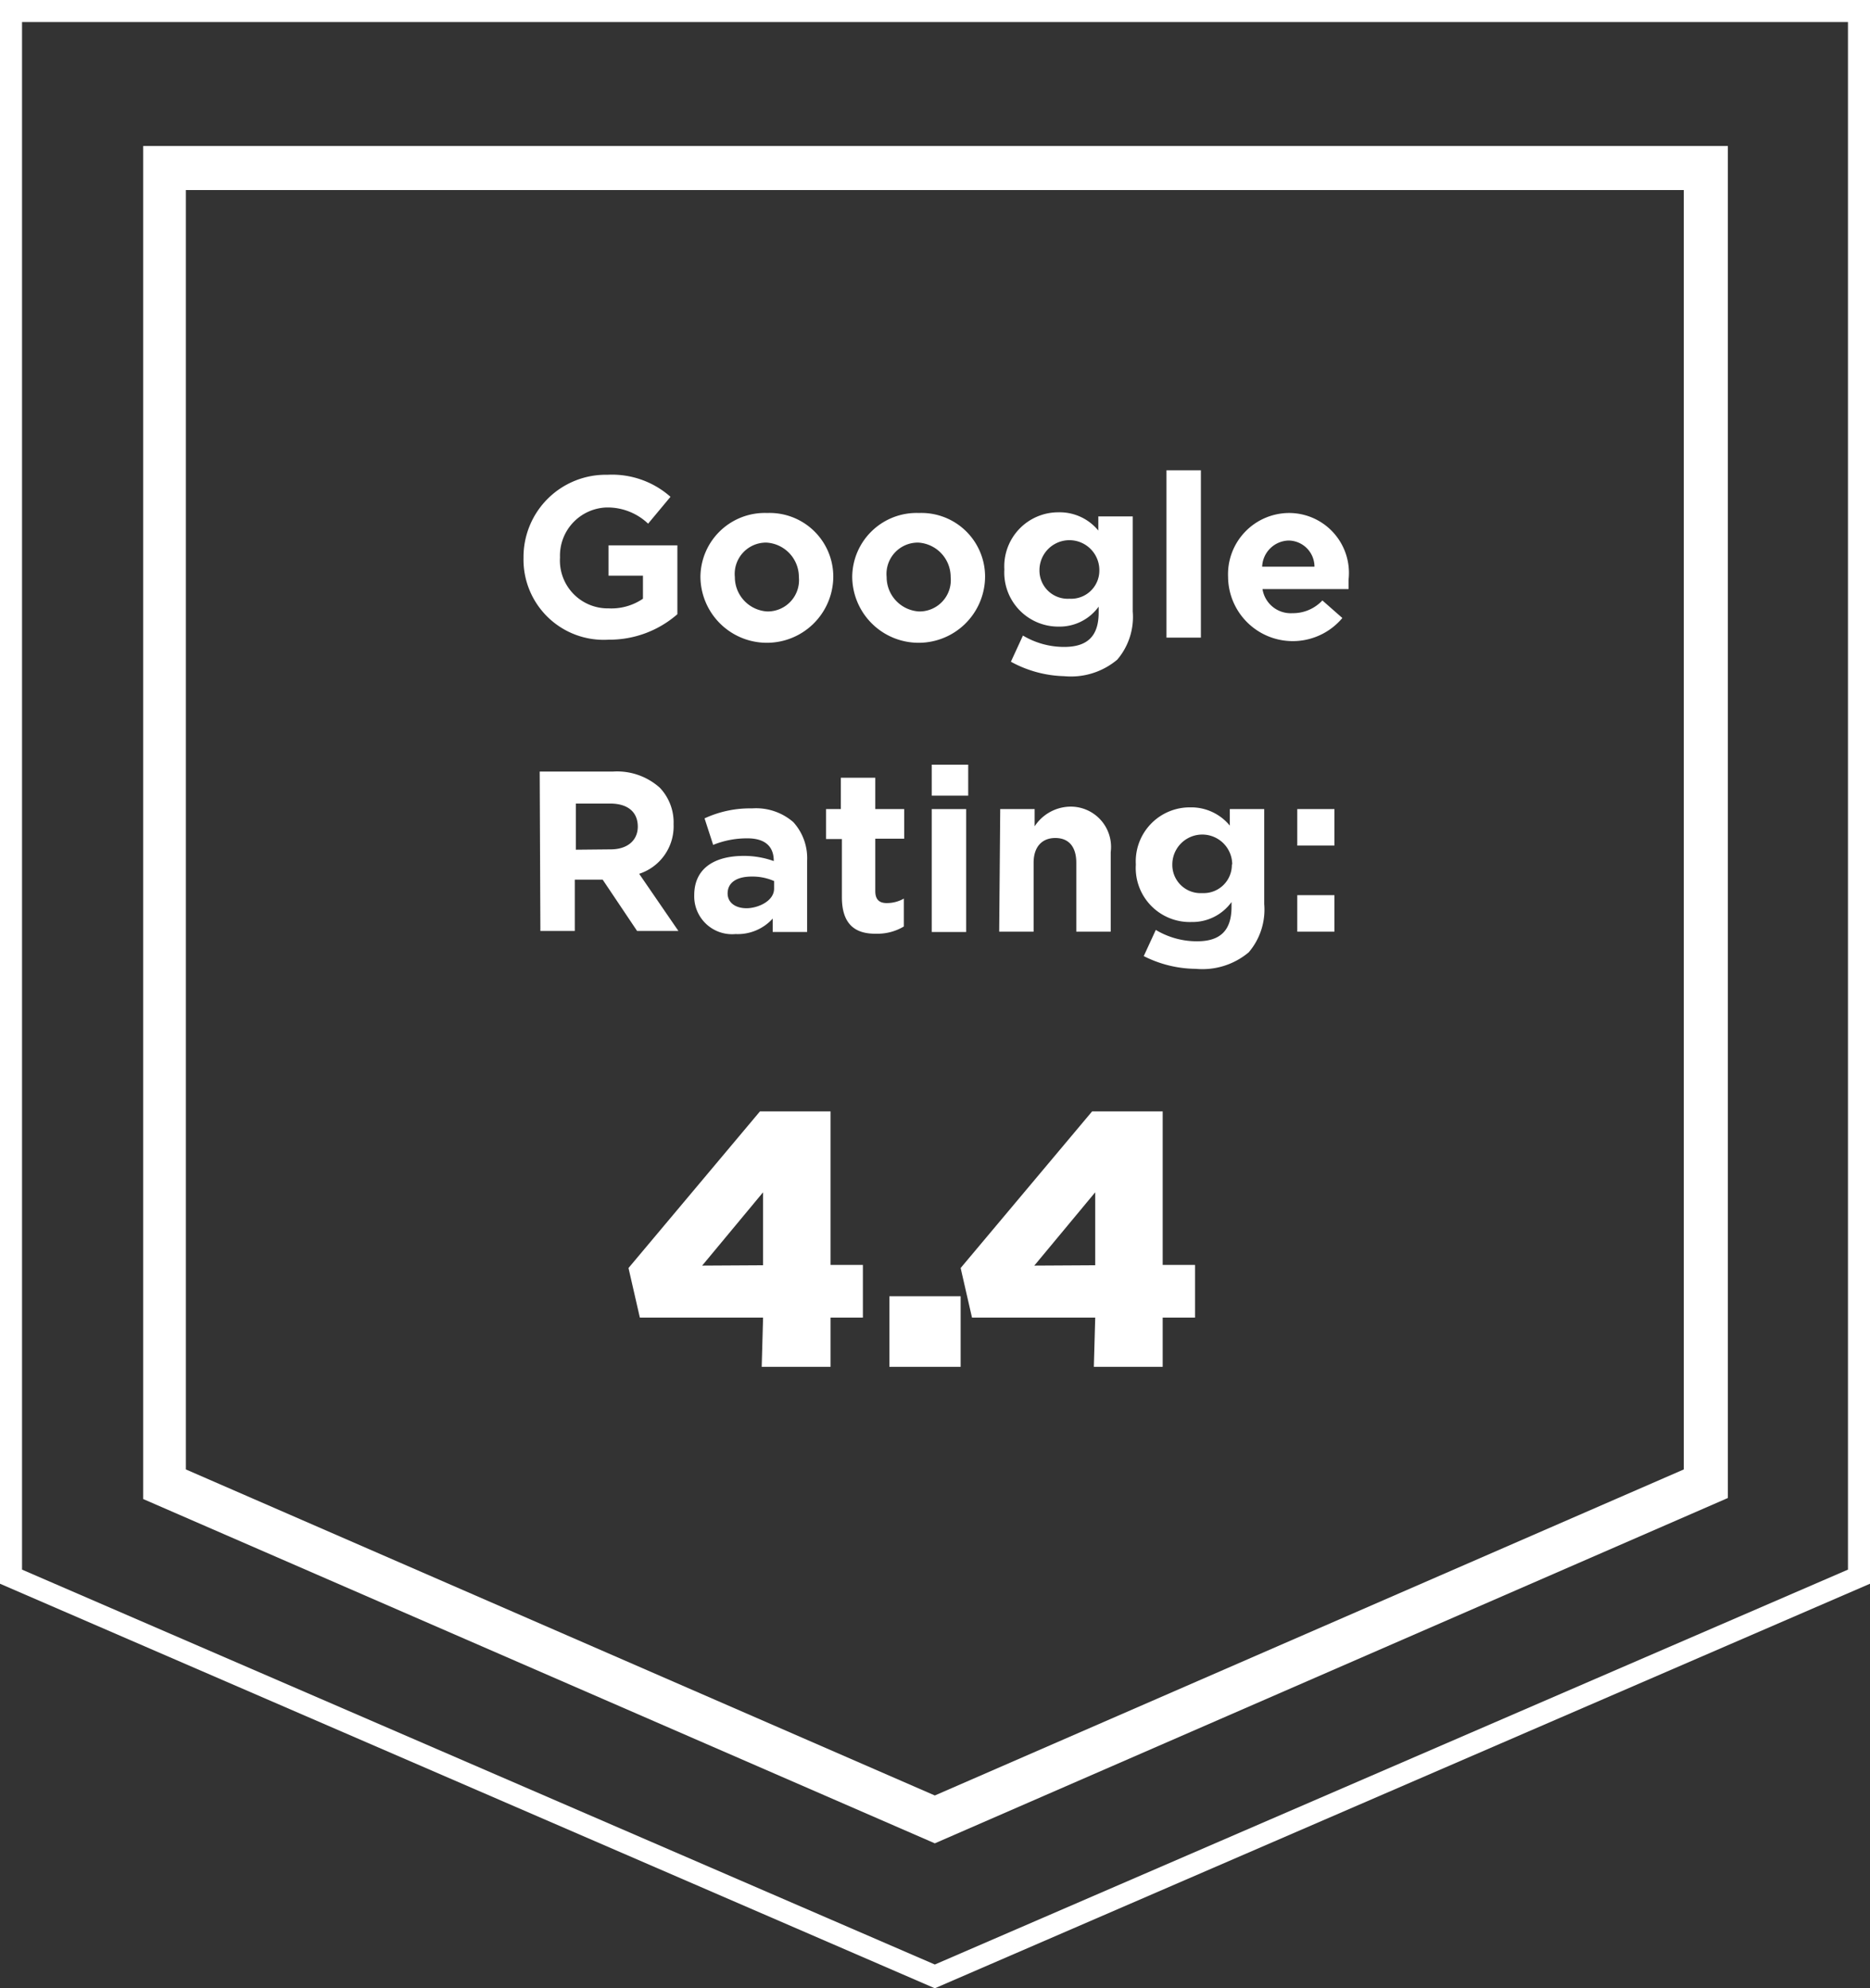 <svg xmlns="http://www.w3.org/2000/svg" viewBox="0 0 54.33 57.75"><rect x="0" y="0" width="54.33" height="57.75" fill="#333333" stroke="none"/><defs><style>.cls-1{fill:#fff;}</style></defs><title>Google-44</title><g id="Layer_2" data-name="Layer 2"><g id="Layer_1-2" data-name="Layer 1"><path class="cls-1" d="M27.16,57.75,0,46V0H54.33V46ZM.64,45.59,27.16,57.06,53.69,45.59V.64H.64Z"/><path class="cls-1" d="M27.16,53.54l-23-10V4.24H50.2V43.51ZM5.4,42.68l21.76,9.47,21.76-9.47V5.52H5.4Z"/><path class="cls-1" d="M15.21,16.2h0a2.39,2.39,0,0,1,2.44-2.41,2.56,2.56,0,0,1,1.83.64l-.65.78a1.71,1.71,0,0,0-1.22-.47,1.4,1.4,0,0,0-1.34,1.45h0a1.39,1.39,0,0,0,1.41,1.48,1.63,1.63,0,0,0,1-.28v-.67h-1v-.88h2v2a3,3,0,0,1-2,.74A2.33,2.33,0,0,1,15.21,16.2Z"/><path class="cls-1" d="M20.35,16.76h0a1.87,1.87,0,0,1,1.94-1.86,1.85,1.85,0,0,1,1.92,1.84h0a1.93,1.93,0,0,1-3.86,0Zm2.86,0h0a1,1,0,0,0-.94-1,.91.91,0,0,0-.92,1h0a1,1,0,0,0,.94,1A.91.91,0,0,0,23.21,16.76Z"/><path class="cls-1" d="M24.76,16.76h0a1.87,1.87,0,0,1,1.94-1.86,1.85,1.85,0,0,1,1.92,1.84h0a1.93,1.93,0,0,1-3.86,0Zm2.86,0h0a1,1,0,0,0-.94-1,.91.91,0,0,0-.92,1h0a1,1,0,0,0,.94,1A.91.91,0,0,0,27.62,16.76Z"/><path class="cls-1" d="M29.37,19.22l.35-.76a2.33,2.33,0,0,0,1.2.33c.69,0,1-.33,1-1v-.17a1.4,1.4,0,0,1-1.16.58,1.57,1.57,0,0,1-1.58-1.66h0a1.57,1.57,0,0,1,1.58-1.66,1.45,1.45,0,0,1,1.15.53V15h1v2.76a1.91,1.91,0,0,1-.45,1.4,2.09,2.09,0,0,1-1.54.48A3.39,3.39,0,0,1,29.37,19.22Zm2.57-2.66h0a.87.87,0,0,0-1.74,0h0a.82.82,0,0,0,.87.83A.82.82,0,0,0,31.94,16.56Z"/><path class="cls-1" d="M33.89,13.66h1v4.86h-1Z"/><path class="cls-1" d="M35.68,16.76h0a1.78,1.78,0,0,1,1.76-1.86,1.74,1.74,0,0,1,1.74,1.94c0,.08,0,.17,0,.27H36.68a.83.83,0,0,0,.87.7,1.17,1.17,0,0,0,.87-.37l.58.51a1.88,1.88,0,0,1-3.32-1.18Zm2.51-.3a.76.76,0,0,0-.75-.76.79.79,0,0,0-.77.76Z"/><path class="cls-1" d="M15.68,22.41h2.13a1.86,1.86,0,0,1,1.36.47,1.46,1.46,0,0,1,.4,1.06h0a1.45,1.45,0,0,1-1,1.44l1.14,1.66h-1.2l-1-1.49H16.7v1.49h-1Zm2.06,2.26c.5,0,.79-.27.79-.66h0c0-.44-.31-.67-.8-.67h-1v1.34Z"/><path class="cls-1" d="M20.17,26h0c0-.78.59-1.14,1.44-1.14a2.54,2.54,0,0,1,.87.15V25c0-.42-.26-.65-.76-.65a2.61,2.61,0,0,0-1,.19l-.25-.77a3.13,3.13,0,0,1,1.38-.29,1.65,1.65,0,0,1,1.2.4A1.56,1.56,0,0,1,23.45,25v2.07h-1v-.39a1.37,1.37,0,0,1-1.08.45A1.1,1.1,0,0,1,20.17,26Zm2.32-.23v-.18a1.56,1.56,0,0,0-.65-.13c-.43,0-.7.17-.7.49h0c0,.27.23.43.55.43S22.49,26.18,22.49,25.81Z"/><path class="cls-1" d="M24.46,26.06V24.37H24V23.5h.43v-.91h1v.91h.84v.86h-.84v1.52c0,.23.1.35.33.35a1,1,0,0,0,.5-.13v.81a1.49,1.49,0,0,1-.8.21C24.88,27.13,24.46,26.88,24.46,26.06Z"/><path class="cls-1" d="M27.07,22.21h1.06v.9H27.07Zm0,1.29h1v3.57h-1Z"/><path class="cls-1" d="M29.06,23.5h1V24a1.26,1.26,0,0,1,1-.57,1.17,1.17,0,0,1,1.21,1.32v2.31h-1v-2c0-.48-.23-.72-.61-.72s-.63.25-.63.72v2h-1Z"/><path class="cls-1" d="M33.23,27.77l.35-.76a2.32,2.32,0,0,0,1.2.33c.69,0,1-.33,1-1V26.2a1.4,1.4,0,0,1-1.16.58A1.57,1.57,0,0,1,33,25.11h0a1.57,1.57,0,0,1,1.58-1.66,1.45,1.45,0,0,1,1.15.53V23.5h1v2.76a1.91,1.91,0,0,1-.45,1.4,2.09,2.09,0,0,1-1.54.48A3.39,3.39,0,0,1,33.23,27.77Zm2.57-2.66h0a.87.87,0,0,0-1.74,0h0a.82.82,0,0,0,.87.83A.82.82,0,0,0,35.79,25.11Z"/><path class="cls-1" d="M37.69,23.5h1.08v1.06H37.69Zm0,2.5h1.08v1.06H37.69Z"/><path class="cls-1" d="M22.17,38.27H18.59l-.33-1.44,3.82-4.55h2.05v4.46h.94v1.53h-.94v1.43h-2Zm0-1.52V34.63l-1.77,2.13Z"/><path class="cls-1" d="M25.84,37.65h2.07v2.05H25.84Z"/><path class="cls-1" d="M31.82,38.27H28.24l-.33-1.44,3.82-4.55h2.05v4.46h.94v1.53h-.94v1.43h-2Zm0-1.52V34.63l-1.77,2.13Z"/></g></g></svg>